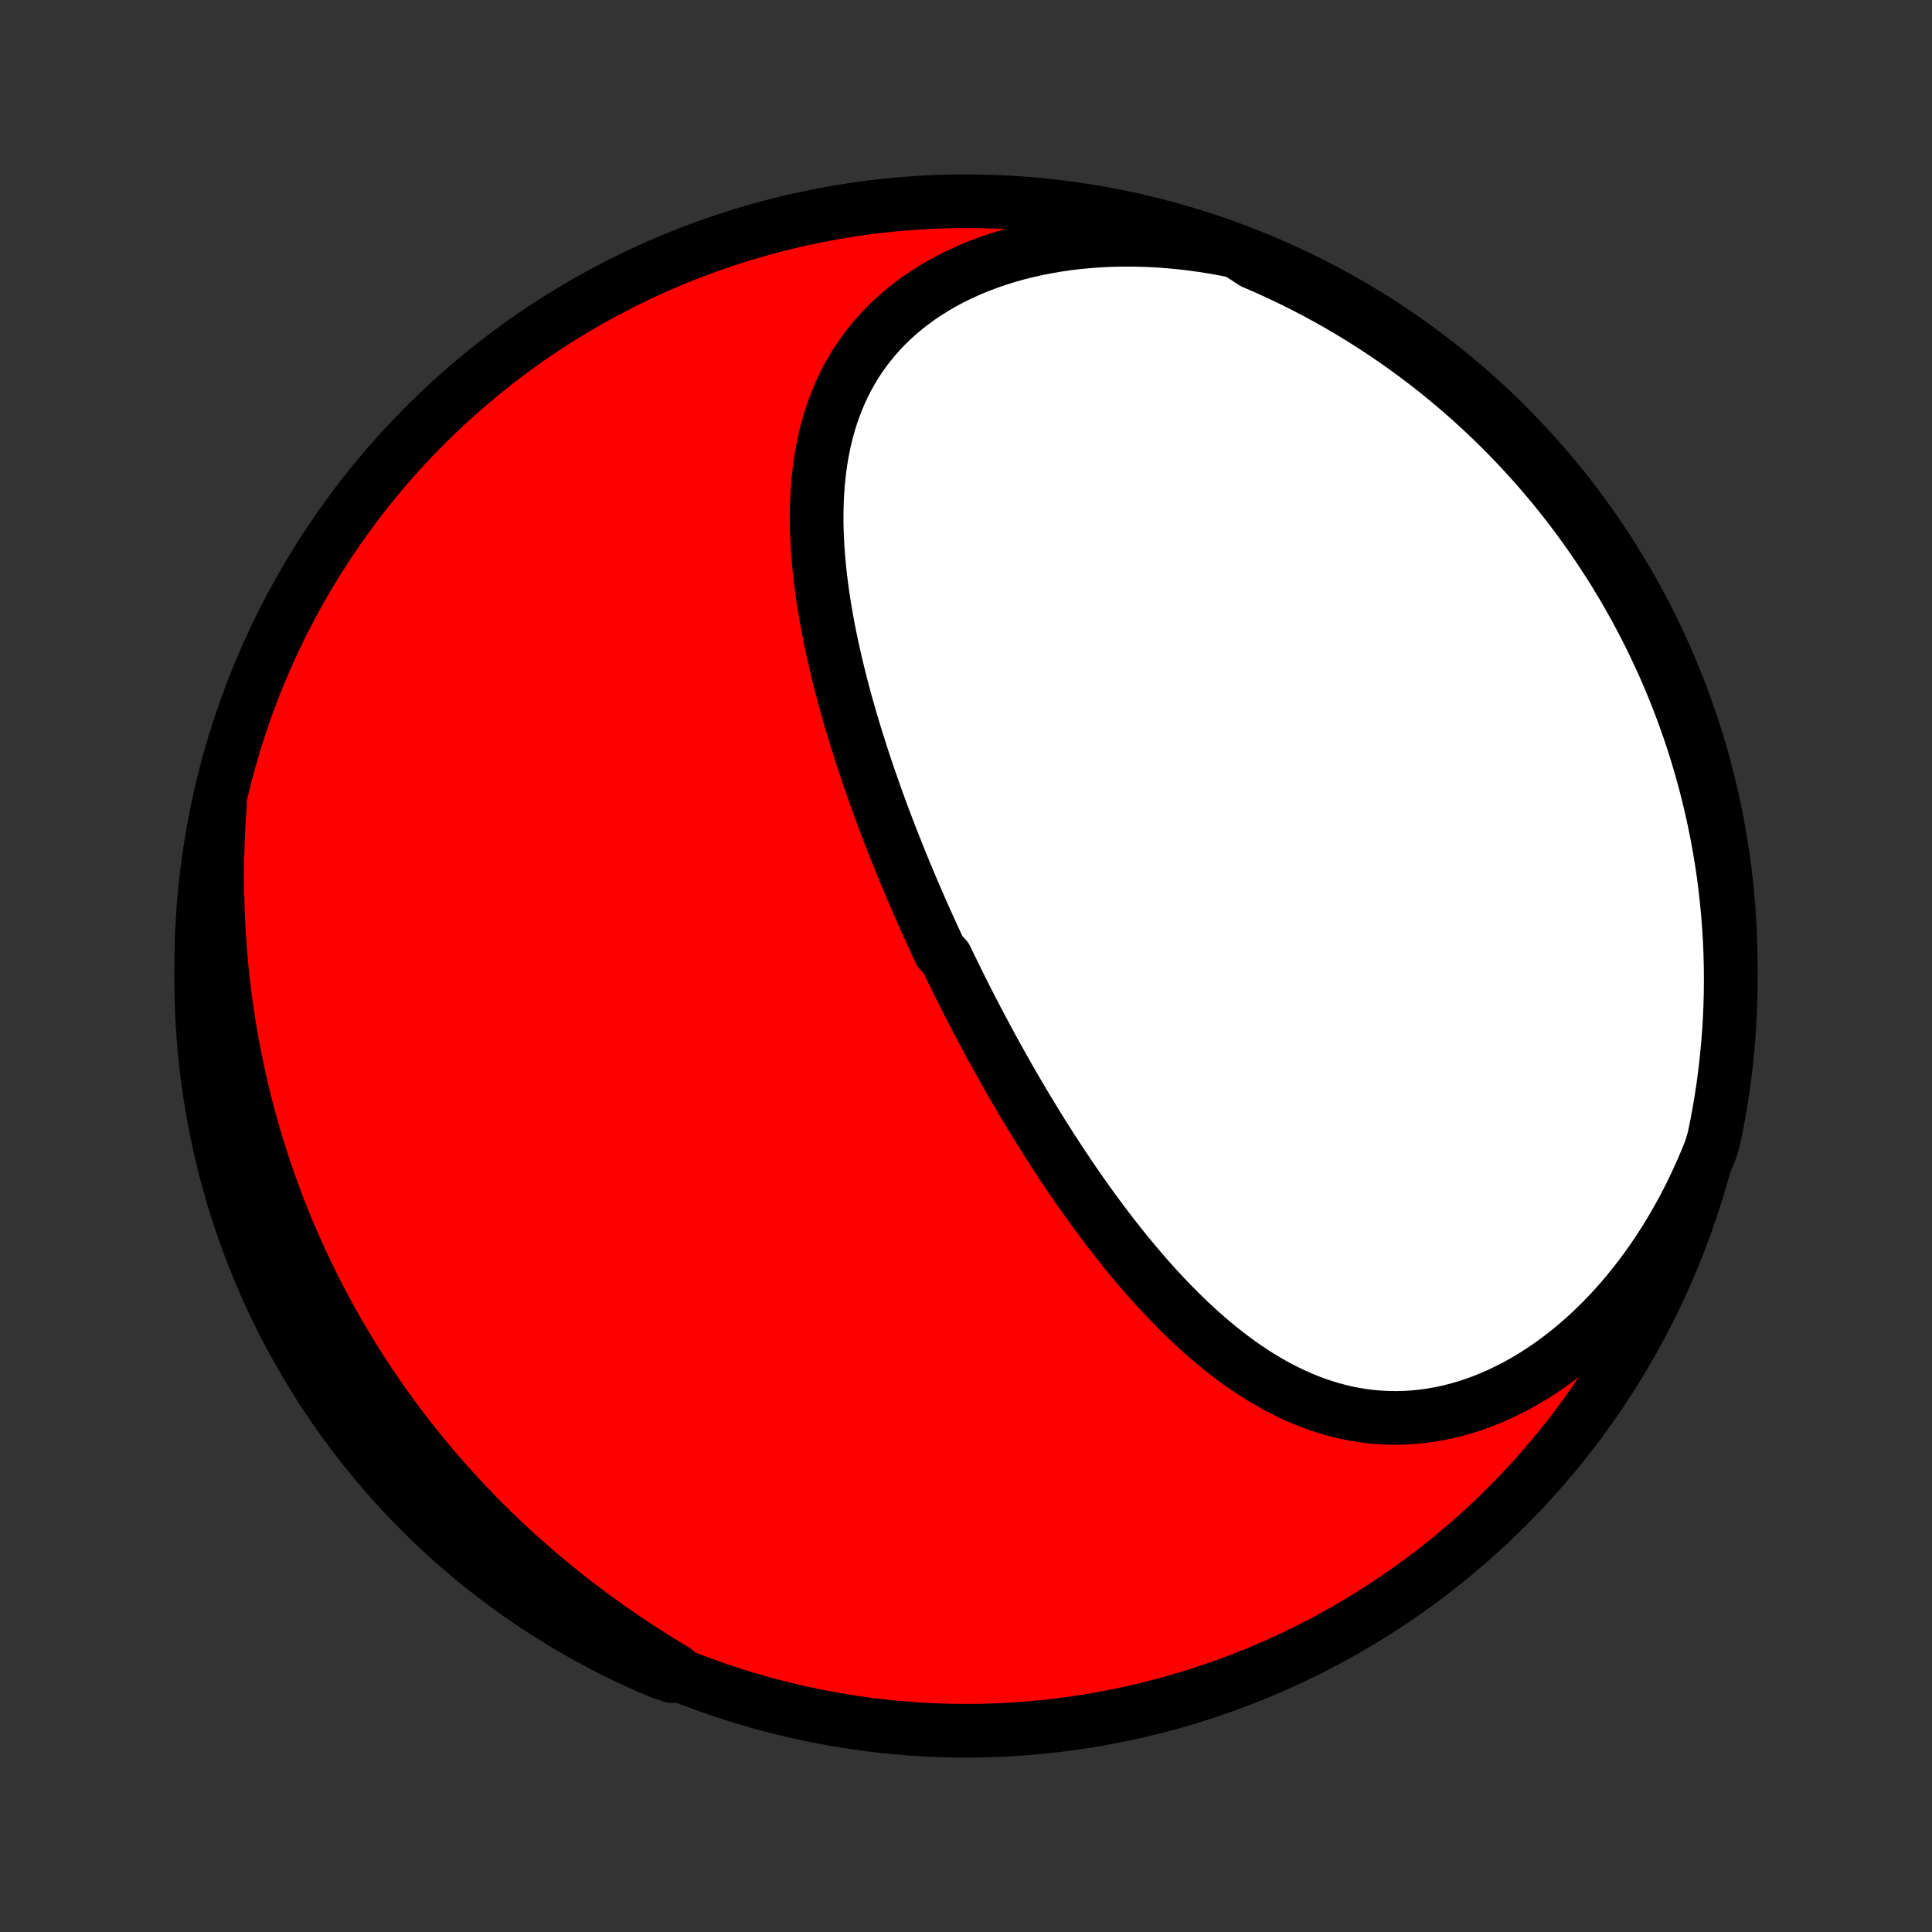 <?xml version="1.0" encoding="utf-8" standalone="no"?>
<!DOCTYPE svg PUBLIC "-//W3C//DTD SVG 1.1//EN"
  "http://www.w3.org/Graphics/SVG/1.1/DTD/svg11.dtd">
<!-- Created with matplotlib (http://matplotlib.org/) -->
<svg height="72pt" version="1.1" viewBox="0 0 72 72" width="72pt" xmlns="http://www.w3.org/2000/svg" xmlns:xlink="http://www.w3.org/1999/xlink">
 <rect x="0" y="0" width="72" height="72" fill="#333333" stroke="none"/>
 <defs>
  <style type="text/css">
*{stroke-linecap:butt;stroke-linejoin:round;}
  </style>
 </defs>
 <g id="figure_1">
  <g id="patch_1">
   <path d="
M0 72
L72 72
L72 0
L0 0
z
" style="fill:none;"/>
  </g>
  <g id="axes_1">
   <g id="PatchCollection_1">
    <defs>
     <path d="
M36 -7.5
C43.558 -7.5 50.808 -10.503 56.153 -15.848
C61.497 -21.192 64.5 -28.442 64.5 -36
C64.5 -43.558 61.497 -50.808 56.153 -56.153
C50.808 -61.497 43.558 -64.5 36 -64.5
C28.442 -64.5 21.192 -61.497 15.848 -56.153
C10.503 -50.808 7.5 -43.558 7.5 -36
C7.5 -28.442 10.503 -21.192 15.848 -15.848
C21.192 -10.503 28.442 -7.5 36 -7.5
z
" id="C0_0_a811fe30f3"/>
     <path d="
M46.083 -62.628
L45.663 -62.712
L45.242 -62.788
L44.821 -62.855
L44.399 -62.913
L43.977 -62.962
L43.555 -63.001
L43.134 -63.031
L42.713 -63.052
L42.294 -63.063
L41.877 -63.065
L41.461 -63.057
L41.048 -63.039
L40.639 -63.012
L40.232 -62.975
L39.829 -62.928
L39.431 -62.871
L39.038 -62.805
L38.649 -62.729
L38.267 -62.643
L37.89 -62.548
L37.52 -62.443
L37.157 -62.329
L36.802 -62.206
L36.454 -62.074
L36.115 -61.933
L35.784 -61.783
L35.462 -61.625
L35.15 -61.458
L34.847 -61.283
L34.554 -61.101
L34.271 -60.911
L33.998 -60.714
L33.736 -60.509
L33.484 -60.298
L33.244 -60.08
L33.014 -59.857
L32.795 -59.627
L32.587 -59.392
L32.39 -59.151
L32.203 -58.905
L32.027 -58.655
L31.862 -58.4
L31.707 -58.141
L31.563 -57.879
L31.428 -57.612
L31.304 -57.343
L31.189 -57.07
L31.083 -56.794
L30.986 -56.517
L30.899 -56.236
L30.819 -55.954
L30.749 -55.67
L30.686 -55.384
L30.631 -55.096
L30.583 -54.808
L30.542 -54.518
L30.509 -54.228
L30.481 -53.936
L30.461 -53.645
L30.446 -53.352
L30.437 -53.06
L30.433 -52.767
L30.435 -52.474
L30.442 -52.182
L30.454 -51.889
L30.47 -51.597
L30.491 -51.305
L30.516 -51.014
L30.544 -50.723
L30.577 -50.433
L30.613 -50.144
L30.653 -49.856
L30.696 -49.568
L30.742 -49.281
L30.791 -48.995
L30.843 -48.71
L30.897 -48.427
L30.954 -48.144
L31.014 -47.862
L31.076 -47.582
L31.14 -47.302
L31.206 -47.024
L31.274 -46.747
L31.344 -46.471
L31.416 -46.196
L31.49 -45.923
L31.565 -45.65
L31.642 -45.379
L31.721 -45.109
L31.801 -44.841
L31.882 -44.573
L31.965 -44.307
L32.049 -44.042
L32.134 -43.778
L32.22 -43.515
L32.308 -43.254
L32.397 -42.993
L32.487 -42.734
L32.578 -42.476
L32.669 -42.218
L32.762 -41.962
L32.856 -41.707
L32.951 -41.453
L33.047 -41.2
L33.144 -40.948
L33.241 -40.696
L33.34 -40.446
L33.439 -40.197
L33.539 -39.948
L33.64 -39.7
L33.742 -39.453
L33.845 -39.207
L33.948 -38.962
L34.053 -38.717
L34.158 -38.473
L34.264 -38.23
L34.37 -37.987
L34.478 -37.745
L34.587 -37.504
L34.696 -37.263
L34.806 -37.023
L34.917 -36.783
L35.029 -36.543
L35.255 -36.304
L35.369 -36.066
L35.485 -35.828
L35.601 -35.59
L35.718 -35.353
L35.836 -35.116
L35.955 -34.879
L36.075 -34.643
L36.196 -34.407
L36.318 -34.171
L36.441 -33.935
L36.566 -33.7
L36.691 -33.465
L36.817 -33.23
L36.944 -32.995
L37.073 -32.76
L37.203 -32.525
L37.334 -32.29
L37.466 -32.056
L37.599 -31.822
L37.734 -31.587
L37.87 -31.353
L38.007 -31.119
L38.145 -30.885
L38.285 -30.651
L38.427 -30.417
L38.57 -30.183
L38.714 -29.949
L38.86 -29.715
L39.007 -29.482
L39.156 -29.248
L39.307 -29.015
L39.459 -28.782
L39.613 -28.548
L39.769 -28.316
L39.926 -28.083
L40.086 -27.85
L40.247 -27.618
L40.41 -27.387
L40.575 -27.155
L40.742 -26.924
L40.911 -26.694
L41.082 -26.464
L41.256 -26.235
L41.431 -26.006
L41.609 -25.778
L41.789 -25.551
L41.971 -25.325
L42.155 -25.1
L42.342 -24.876
L42.532 -24.654
L42.724 -24.432
L42.919 -24.212
L43.116 -23.994
L43.316 -23.778
L43.518 -23.564
L43.724 -23.352
L43.932 -23.142
L44.143 -22.934
L44.357 -22.729
L44.575 -22.527
L44.795 -22.328
L45.018 -22.133
L45.245 -21.941
L45.475 -21.753
L45.708 -21.568
L45.944 -21.388
L46.184 -21.213
L46.428 -21.042
L46.675 -20.877
L46.925 -20.717
L47.179 -20.563
L47.437 -20.415
L47.698 -20.273
L47.963 -20.139
L48.231 -20.011
L48.504 -19.891
L48.78 -19.778
L49.059 -19.674
L49.343 -19.579
L49.63 -19.492
L49.92 -19.414
L50.214 -19.346
L50.511 -19.288
L50.811 -19.241
L51.115 -19.203
L51.421 -19.177
L51.73 -19.162
L52.042 -19.157
L52.357 -19.165
L52.673 -19.184
L52.992 -19.216
L53.312 -19.259
L53.633 -19.315
L53.956 -19.383
L54.28 -19.463
L54.603 -19.556
L54.928 -19.661
L55.252 -19.779
L55.575 -19.909
L55.897 -20.051
L56.218 -20.205
L56.538 -20.371
L56.855 -20.549
L57.17 -20.739
L57.483 -20.94
L57.792 -21.152
L58.098 -21.375
L58.4 -21.609
L58.698 -21.853
L58.992 -22.107
L59.281 -22.371
L59.565 -22.644
L59.843 -22.926
L60.117 -23.217
L60.384 -23.517
L60.646 -23.824
L60.901 -24.139
L61.151 -24.461
L61.393 -24.791
L61.629 -25.126
L61.858 -25.469
L62.081 -25.817
L62.296 -26.171
L62.504 -26.53
L62.705 -26.894
L62.898 -27.263
L63.084 -27.636
L63.263 -28.013
L63.434 -28.394
L63.598 -28.779
L63.754 -29.166
L63.87 -29.557
L63.97 -30.04
L64.061 -30.528
L64.144 -31.017
L64.218 -31.507
L64.283 -31.999
L64.34 -32.492
L64.388 -32.986
L64.428 -33.481
L64.459 -33.977
L64.481 -34.474
L64.495 -34.971
L64.5 -35.468
L64.496 -35.965
L64.484 -36.462
L64.463 -36.96
L64.433 -37.457
L64.395 -37.953
L64.347 -38.449
L64.292 -38.944
L64.228 -39.439
L64.155 -39.932
L64.073 -40.424
L63.983 -40.915
L63.884 -41.404
L63.777 -41.891
L63.662 -42.377
L63.538 -42.861
L63.406 -43.343
L63.265 -43.822
L63.116 -44.299
L62.959 -44.774
L62.793 -45.246
L62.62 -45.715
L62.438 -46.181
L62.248 -46.644
L62.05 -47.104
L61.844 -47.56
L61.631 -48.013
L61.41 -48.462
L61.18 -48.908
L60.944 -49.349
L60.699 -49.787
L60.447 -50.22
L60.188 -50.649
L59.921 -51.073
L59.647 -51.493
L59.366 -51.908
L59.078 -52.318
L58.782 -52.724
L58.48 -53.124
L58.171 -53.519
L57.855 -53.908
L57.532 -54.293
L57.203 -54.671
L56.867 -55.044
L56.525 -55.411
L56.177 -55.773
L55.823 -56.128
L55.462 -56.477
L55.096 -56.82
L54.724 -57.156
L54.346 -57.486
L53.963 -57.81
L53.574 -58.127
L53.18 -58.437
L52.78 -58.74
L52.376 -59.036
L51.966 -59.326
L51.551 -59.608
L51.132 -59.883
L50.709 -60.151
L50.28 -60.411
L49.848 -60.664
L49.411 -60.91
L48.97 -61.148
L48.525 -61.378
L48.076 -61.6
L47.624 -61.815
L47.168 -62.022
L46.709 -62.221
z
" id="C0_1_1ac3193937"/>
     <path d="
M8.197 -42.029
L8.168 -41.612
L8.144 -41.196
L8.125 -40.783
L8.111 -40.371
L8.101 -39.962
L8.097 -39.554
L8.097 -39.148
L8.101 -38.744
L8.11 -38.342
L8.124 -37.943
L8.142 -37.545
L8.164 -37.15
L8.191 -36.757
L8.222 -36.366
L8.257 -35.977
L8.296 -35.591
L8.34 -35.207
L8.388 -34.825
L8.439 -34.445
L8.495 -34.068
L8.555 -33.692
L8.618 -33.319
L8.685 -32.949
L8.757 -32.58
L8.832 -32.214
L8.91 -31.85
L8.993 -31.488
L9.079 -31.128
L9.168 -30.771
L9.261 -30.415
L9.358 -30.062
L9.459 -29.71
L9.562 -29.361
L9.67 -29.014
L9.78 -28.669
L9.895 -28.325
L10.012 -27.984
L10.133 -27.645
L10.258 -27.307
L10.386 -26.972
L10.517 -26.638
L10.652 -26.306
L10.79 -25.976
L10.931 -25.648
L11.076 -25.321
L11.225 -24.996
L11.376 -24.673
L11.531 -24.352
L11.69 -24.032
L11.851 -23.714
L12.017 -23.398
L12.185 -23.083
L12.357 -22.77
L12.533 -22.459
L12.712 -22.149
L12.894 -21.84
L13.08 -21.534
L13.27 -21.228
L13.463 -20.925
L13.66 -20.622
L13.86 -20.322
L14.064 -20.023
L14.272 -19.725
L14.483 -19.429
L14.698 -19.134
L14.917 -18.841
L15.14 -18.55
L15.366 -18.26
L15.597 -17.971
L15.831 -17.684
L16.069 -17.399
L16.311 -17.116
L16.557 -16.834
L16.808 -16.553
L17.062 -16.274
L17.32 -15.997
L17.583 -15.722
L17.849 -15.448
L18.12 -15.177
L18.395 -14.907
L18.674 -14.639
L18.957 -14.373
L19.245 -14.108
L19.537 -13.846
L19.834 -13.586
L20.134 -13.328
L20.439 -13.072
L20.749 -12.818
L21.062 -12.566
L21.381 -12.317
L21.703 -12.071
L22.03 -11.826
L22.361 -11.585
L22.696 -11.345
L23.035 -11.109
L23.379 -10.875
L23.727 -10.644
L24.079 -10.416
L24.435 -10.191
L24.795 -9.969
L25.159 -9.75
L25.052 -9.534
L24.595 -9.687
L24.141 -9.882
L23.69 -10.085
L23.244 -10.296
L22.801 -10.514
L22.362 -10.741
L21.927 -10.975
L21.497 -11.217
L21.071 -11.466
L20.649 -11.723
L20.233 -11.987
L19.821 -12.259
L19.414 -12.538
L19.012 -12.824
L18.615 -13.117
L18.224 -13.417
L17.837 -13.723
L17.457 -14.037
L17.082 -14.357
L16.713 -14.684
L16.35 -15.018
L15.992 -15.357
L15.641 -15.704
L15.296 -16.056
L14.957 -16.414
L14.625 -16.779
L14.3 -17.149
L13.98 -17.525
L13.668 -17.906
L13.362 -18.293
L13.064 -18.686
L12.772 -19.083
L12.487 -19.486
L12.21 -19.894
L11.939 -20.307
L11.677 -20.725
L11.421 -21.147
L11.173 -21.574
L10.932 -22.005
L10.7 -22.44
L10.475 -22.88
L10.257 -23.323
L10.048 -23.771
L9.846 -24.222
L9.652 -24.677
L9.467 -25.135
L9.289 -25.596
L9.12 -26.061
L8.959 -26.529
L8.806 -26.999
L8.661 -27.472
L8.525 -27.948
L8.397 -28.427
L8.277 -28.907
L8.166 -29.39
L8.063 -29.875
L7.969 -30.362
L7.884 -30.85
L7.806 -31.34
L7.738 -31.831
L7.678 -32.324
L7.627 -32.818
L7.584 -33.313
L7.55 -33.808
L7.525 -34.305
L7.509 -34.801
L7.501 -35.298
L7.502 -35.796
L7.511 -36.293
L7.529 -36.791
L7.556 -37.288
L7.591 -37.784
L7.636 -38.281
L7.688 -38.776
L7.75 -39.271
L7.82 -39.764
L7.898 -40.257
L7.985 -40.748
z
" id="C0_2_c29f91e0a4"/>
    </defs>
    <g clip-path="url(#p1bffca34e9)">
     <use style="fill:#ff0000;stroke:#000000;stroke-width:2.0;" x="0.0" xlink:href="#C0_0_a811fe30f3" y="72.0"/>
    </g>
    <g clip-path="url(#p1bffca34e9)">
     <use style="fill:#ffffff;stroke:#000000;stroke-width:2.0;" x="0.0" xlink:href="#C0_1_1ac3193937" y="72.0"/>
    </g>
    <g clip-path="url(#p1bffca34e9)">
     <use style="fill:#ffffff;stroke:#000000;stroke-width:2.0;" x="0.0" xlink:href="#C0_2_c29f91e0a4" y="72.0"/>
    </g>
   </g>
  </g>
 </g>
 <defs>
  <clipPath id="p1bffca34e9">
   <rect height="72.0" width="72.0" x="0.0" y="0.0"/>
  </clipPath>
 </defs>
</svg>

